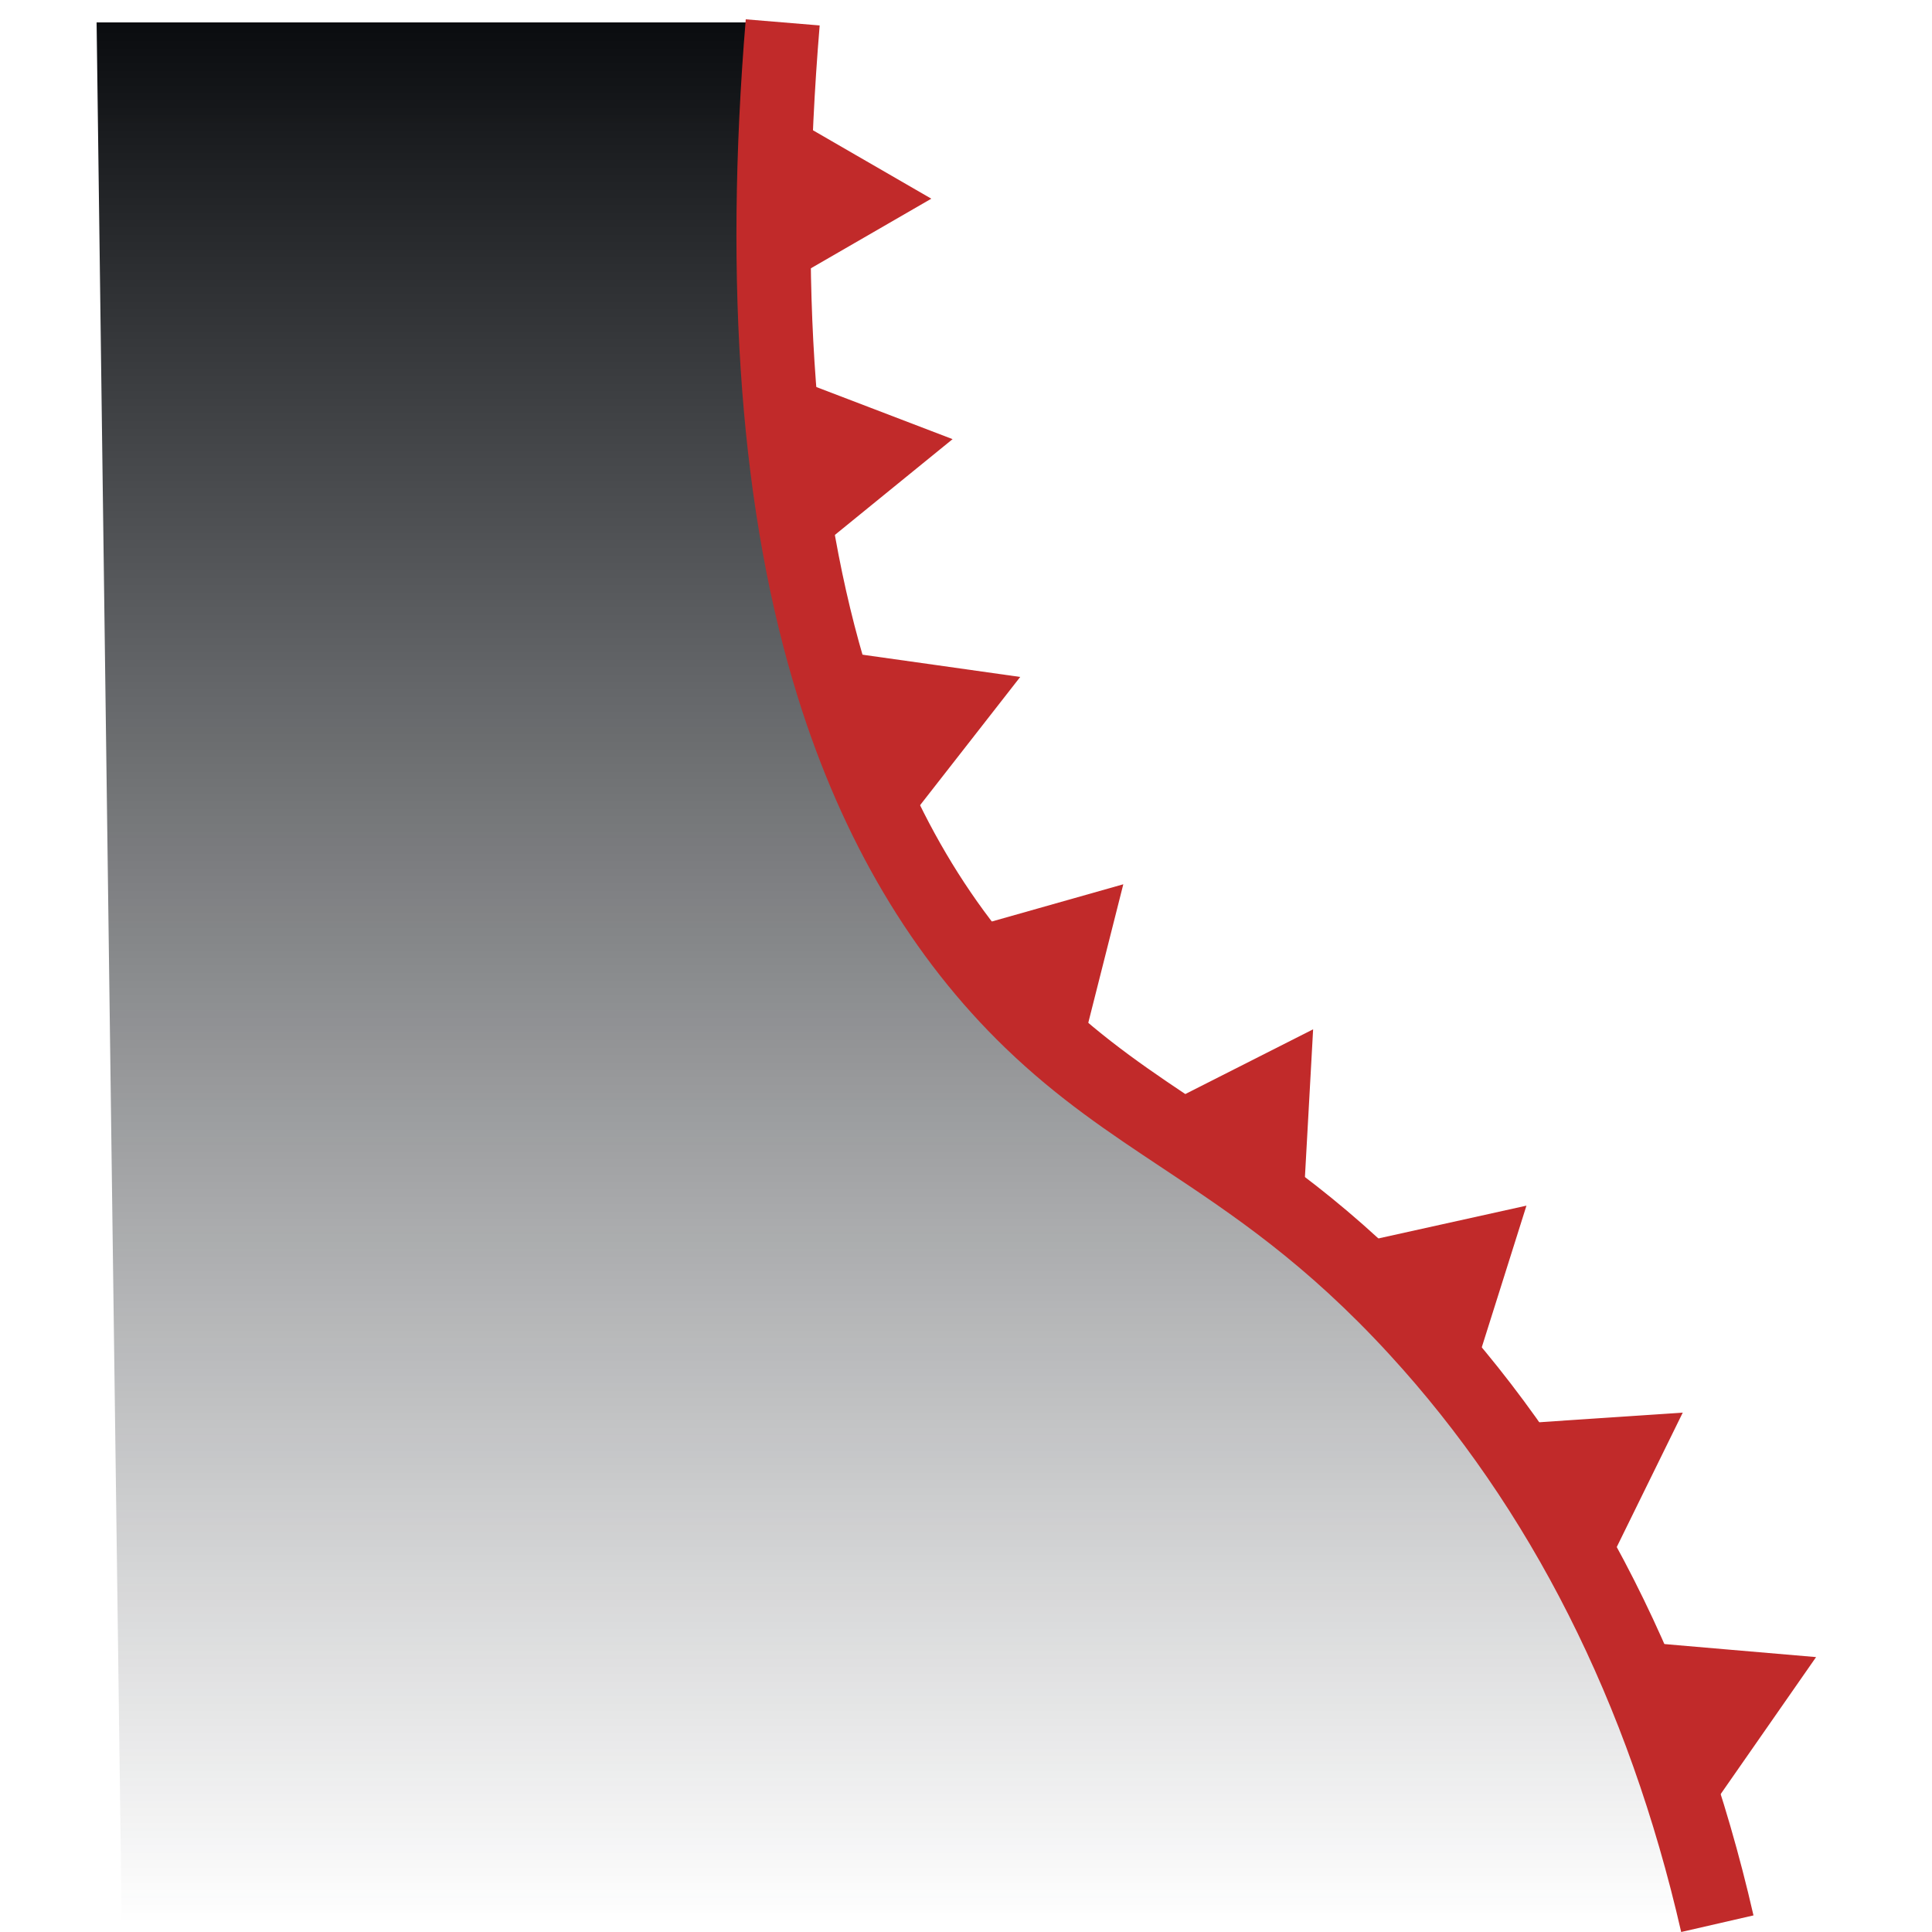 <svg width="100" height="100" viewBox="0 0 100 100" fill="none" xmlns="http://www.w3.org/2000/svg">
<g clip-path="url(#clip0_61_30991)">
<path d="M88.926 99.571C87.007 91.191 82.962 79.264 73.377 68.818C65.529 60.264 59.507 58.74 53.412 52.864C45.72 45.447 38.057 31.231 40.55 1.159H5L6.3 99.571H88.926Z" fill="url(#paint0_linear_61_30991)"/>
<path d="M87.018 100C84.298 88.12 79.221 78.067 71.926 70.117C67.574 65.373 63.823 62.884 60.197 60.476C57.402 58.621 54.762 56.868 52.044 54.248C47.212 49.589 43.595 43.477 41.292 36.078C38.356 26.654 37.452 14.851 38.6 1L42.426 1.317C41.319 14.674 42.169 25.983 44.956 34.935C47.095 41.804 50.283 47.215 54.706 51.478C57.173 53.856 59.671 55.515 62.318 57.272C65.958 59.688 70.085 62.429 74.754 67.516C82.503 75.962 87.888 86.603 90.76 99.141L87.018 100Z" fill="#C12A2A"/>
<path d="M48.205 10.284L44.263 12.562L40.322 14.839V10.284V5.727L44.263 8.006L48.205 10.284Z" fill="#C12A2A"/>
<path d="M49.306 22.73L45.774 25.603L42.243 28.477L41.524 23.979L40.804 19.479L45.054 21.103L49.306 22.73Z" fill="#C12A2A"/>
<path d="M52.806 35.039L50.003 38.629L47.2 42.218L45.498 37.993L43.793 33.768L48.3 34.402L52.806 35.039Z" fill="#C12A2A"/>
<path d="M58.142 45.77L57.025 50.187L55.908 54.604L52.646 51.426L49.385 48.249L53.764 47.01L58.142 45.77Z" fill="#C12A2A"/>
<path d="M67.967 53.277L67.715 57.827L67.462 62.377L63.653 59.884L59.845 57.391L63.905 55.334L67.967 53.277Z" fill="#C12A2A"/>
<path d="M79.009 62.404L77.639 66.749L76.268 71.093L73.196 67.734L70.123 64.372L74.567 63.388L79.009 62.404Z" fill="#C12A2A"/>
<path d="M87.099 73.117L85.091 77.206L83.083 81.296L80.551 77.511L78.017 73.725L82.559 73.421L87.099 73.117Z" fill="#C12A2A"/>
<path d="M94 85.771L91.397 89.509L88.794 93.246L86.863 89.119L84.932 84.992L89.466 85.382L94 85.771Z" fill="#C12A2A"/>
</g>
<defs>
<linearGradient id="paint0_linear_61_30991" x1="46.963" y1="1.159" x2="46.963" y2="99.571" gradientUnits="userSpaceOnUse">
<stop stop-color="#0A0C0F"/>
<stop offset="1" stop-color="#1F2329" stop-opacity="0"/>
</linearGradient>
<clipPath id="clip0_61_30991">
<rect width="89" height="99" fill="white" transform="translate(5 1)"/>
</clipPath>
</defs>
</svg>
